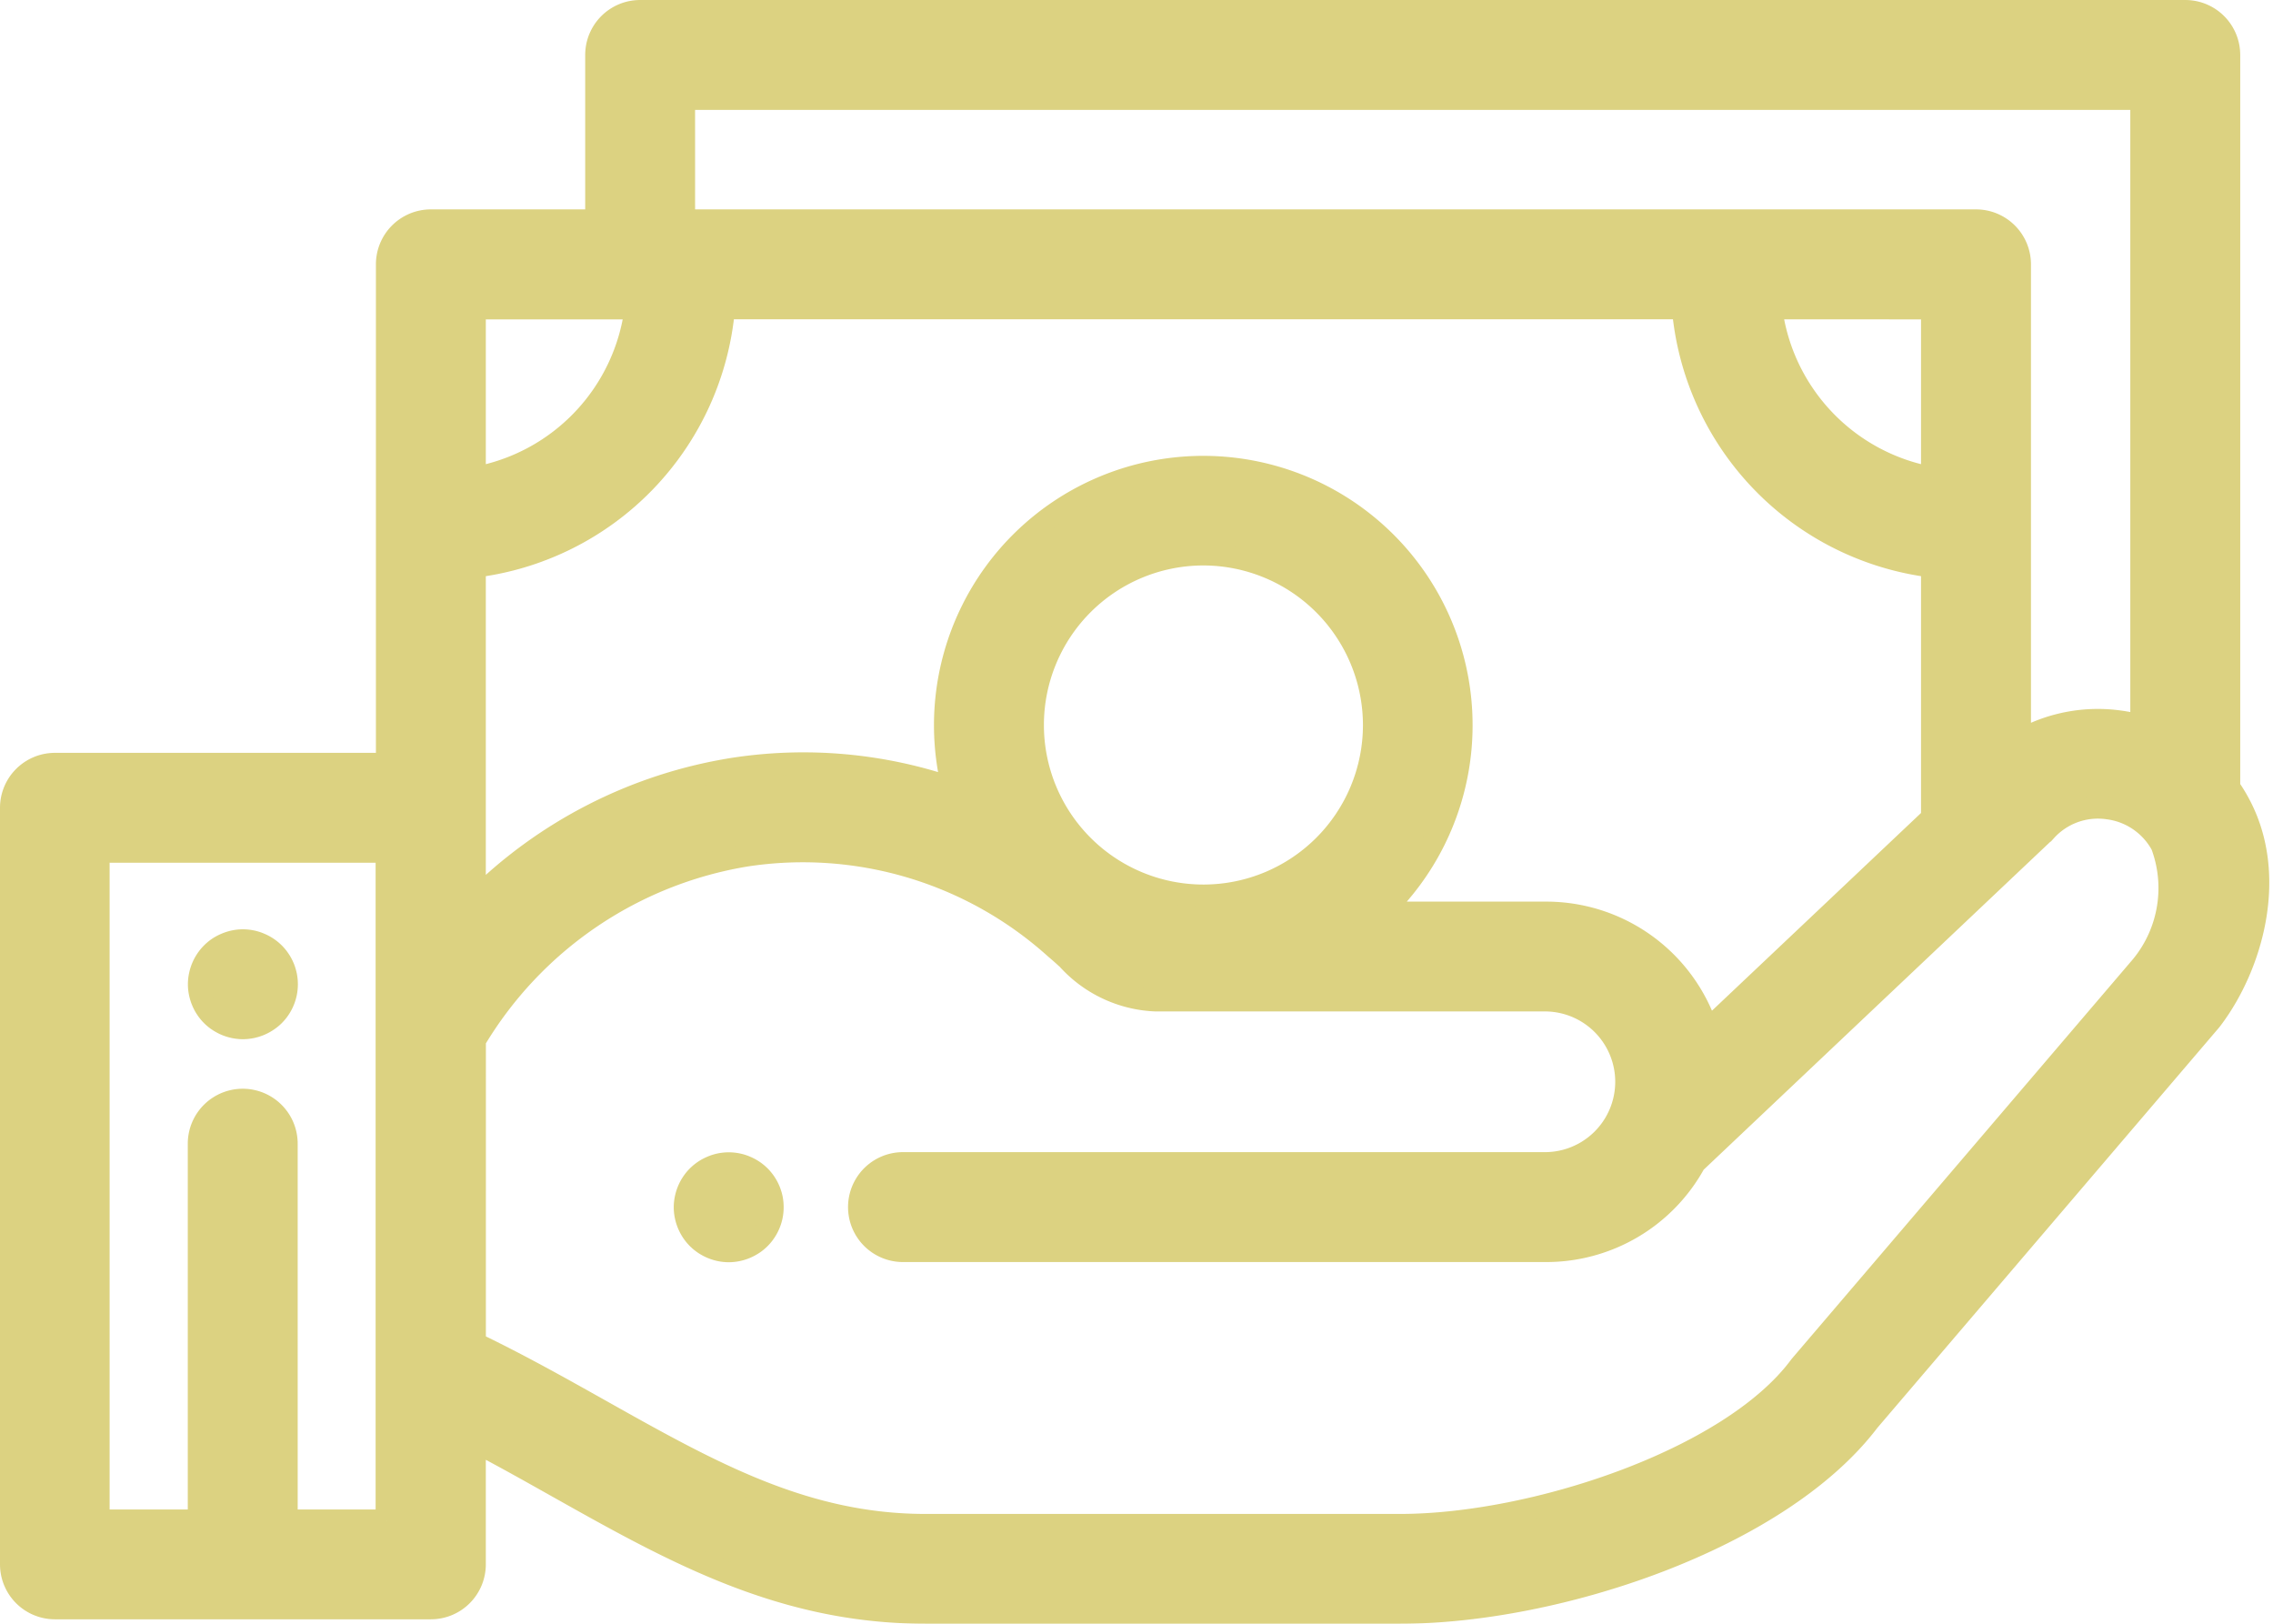 <svg xmlns="http://www.w3.org/2000/svg" width="77.058" height="55.045" viewBox="0 0 77.058 55.045">
  <g id="Group_4279" data-name="Group 4279" transform="translate(0.375 -73.172)" opacity="0.848">
    <g id="Group_4274" data-name="Group 4274" transform="translate(22.842 112.607)">
      <g id="Group_4273" data-name="Group 4273">
        <path id="Path_2876" data-name="Path 2876" d="M156.465,337.255a1.577,1.577,0,0,0-.085-.278,1.51,1.51,0,0,0-.321-.482,1.494,1.494,0,0,0-.484-.321,1.391,1.391,0,0,0-.278-.086,1.472,1.472,0,0,0-.582,0,1.393,1.393,0,0,0-.278.086,1.495,1.495,0,0,0-.484.321,1.424,1.424,0,0,0-.185.226,1.51,1.51,0,0,0-.137.256,1.574,1.574,0,0,0-.085.278,1.493,1.493,0,0,0-.03.292,1.466,1.466,0,0,0,.03.29,1.505,1.505,0,0,0,.085.278,1.468,1.468,0,0,0,.137.257,1.418,1.418,0,0,0,.185.226,1.493,1.493,0,0,0,.226.185,1.583,1.583,0,0,0,.257.137,1.5,1.5,0,0,0,.278.085,1.437,1.437,0,0,0,.582,0,1.491,1.491,0,0,0,.278-.085,1.6,1.6,0,0,0,.257-.137,1.444,1.444,0,0,0,.411-.411,1.467,1.467,0,0,0,.137-.257,1.5,1.5,0,0,0,.085-.278,1.464,1.464,0,0,0,.028-.29A1.491,1.491,0,0,0,156.465,337.255Z" transform="translate(-153.517 -336.058)" fill="#d6ca6b" stroke="#d6ca6b" stroke-width="0.75"/>
      </g>
    </g>
    <g id="Group_4276" data-name="Group 4276" transform="translate(6.372 105.049)">
      <g id="Group_4275" data-name="Group 4275">
        <path id="Path_2877" data-name="Path 2877" d="M45.77,286.462a1.552,1.552,0,0,0-.085-.28,1.516,1.516,0,0,0-.322-.482,1.612,1.612,0,0,0-.228-.186,1.514,1.514,0,0,0-.256-.135,1.461,1.461,0,0,0-.86-.086,1.509,1.509,0,0,0-.278.086,1.433,1.433,0,0,0-.484.321,1.423,1.423,0,0,0-.185.226,1.508,1.508,0,0,0-.137.256,1.552,1.552,0,0,0-.085.28,1.429,1.429,0,0,0,0,.58,1.506,1.506,0,0,0,.085.278,1.469,1.469,0,0,0,.137.257,1.431,1.431,0,0,0,.185.226,1.414,1.414,0,0,0,.226.184,1.5,1.5,0,0,0,.536.222,1.477,1.477,0,0,0,.29.03,1.492,1.492,0,0,0,.292-.03,1.528,1.528,0,0,0,.278-.085,1.511,1.511,0,0,0,.256-.137,1.5,1.5,0,0,0,.228-.184,1.51,1.51,0,0,0,.185-.226,1.468,1.468,0,0,0,.137-.257,1.5,1.5,0,0,0,.085-.278,1.5,1.5,0,0,0,0-.58Z" transform="translate(-42.822 -285.264)" fill="#d6ca6b" stroke="#d6ca6b" stroke-width="0.75"/>
      </g>
    </g>
    <g id="Group_4278" data-name="Group 4278" transform="translate(0 73.547)">
      <g id="Group_4277" data-name="Group 4277">
        <path id="Path_2878" data-name="Path 2878" d="M75.542,100.429a5.211,5.211,0,0,0-.345-.563V75.035a1.488,1.488,0,0,0-1.488-1.488H21.327a1.488,1.488,0,0,0-1.488,1.488v5.61H14.232a1.488,1.488,0,0,0-1.488,1.488V99.067H1.488A1.488,1.488,0,0,0,0,100.554V126.2a1.488,1.488,0,0,0,1.488,1.488H14.232A1.488,1.488,0,0,0,15.72,126.2v-4.165c.964.5,1.9,1.029,2.817,1.544,3.9,2.191,7.583,4.259,12.457,4.259H47.1c5.275,0,12.829-2.485,15.878-6.5l11.575-13.558c.019-.022.037-.045.055-.069C75.97,105.908,76.844,102.857,75.542,100.429Zm-62.8,24.287h-3.4V111.941a1.488,1.488,0,0,0-2.976,0v12.775h-3.4V102.042h9.768v22.674ZM22.814,76.523H72.221V97.781a5.523,5.523,0,0,0-.737-.151,5.34,5.34,0,0,0-3.381.649V82.133a1.488,1.488,0,0,0-1.488-1.488h-43.8Zm42.312,7.1v5.748a6.688,6.688,0,0,1-5.455-5.748Zm-49.406,0h5.455a6.688,6.688,0,0,1-5.455,5.748Zm0,16.951c0-.006,0-.011,0-.017V92.377a9.666,9.666,0,0,0,8.447-8.756H56.679a9.666,9.666,0,0,0,8.447,8.756v8.515l-7.615,7.2a5.744,5.744,0,0,0-5.459-3.982H46.44A8.755,8.755,0,1,0,31.93,99.9a15.545,15.545,0,0,0-7.477-.662A15.954,15.954,0,0,0,15.72,103.7v-3.132Zm30.486-2.822a5.783,5.783,0,1,1-5.783-5.787A5.792,5.792,0,0,1,46.206,97.749Zm26.05,8.136L60.683,119.441q-.031.036-.059.074c-2.364,3.154-9.026,5.351-13.527,5.351h-16.1c-4.1,0-7.3-1.8-11-3.878-1.365-.766-2.768-1.555-4.275-2.28V108.437a13.2,13.2,0,0,1,9.2-6.265A12.786,12.786,0,0,1,35.4,105.311l.029.025c.131.11.258.225.392.347a4.243,4.243,0,0,0,2.987,1.4H52.051a2.76,2.76,0,0,1,0,5.519H30.238a1.488,1.488,0,1,0,0,2.976H52.051a5.738,5.738,0,0,0,5.031-2.988l11.84-11.2c.022-.021.043-.042.063-.064a2.383,2.383,0,0,1,2.1-.755,2.415,2.415,0,0,1,1.827,1.248A4.168,4.168,0,0,1,72.257,105.885Z" transform="translate(0 -73.547)" fill="#d6ca6b" stroke="#d6ca6b" stroke-width="0.75"/>
      </g>
    </g>
  </g>
</svg>
